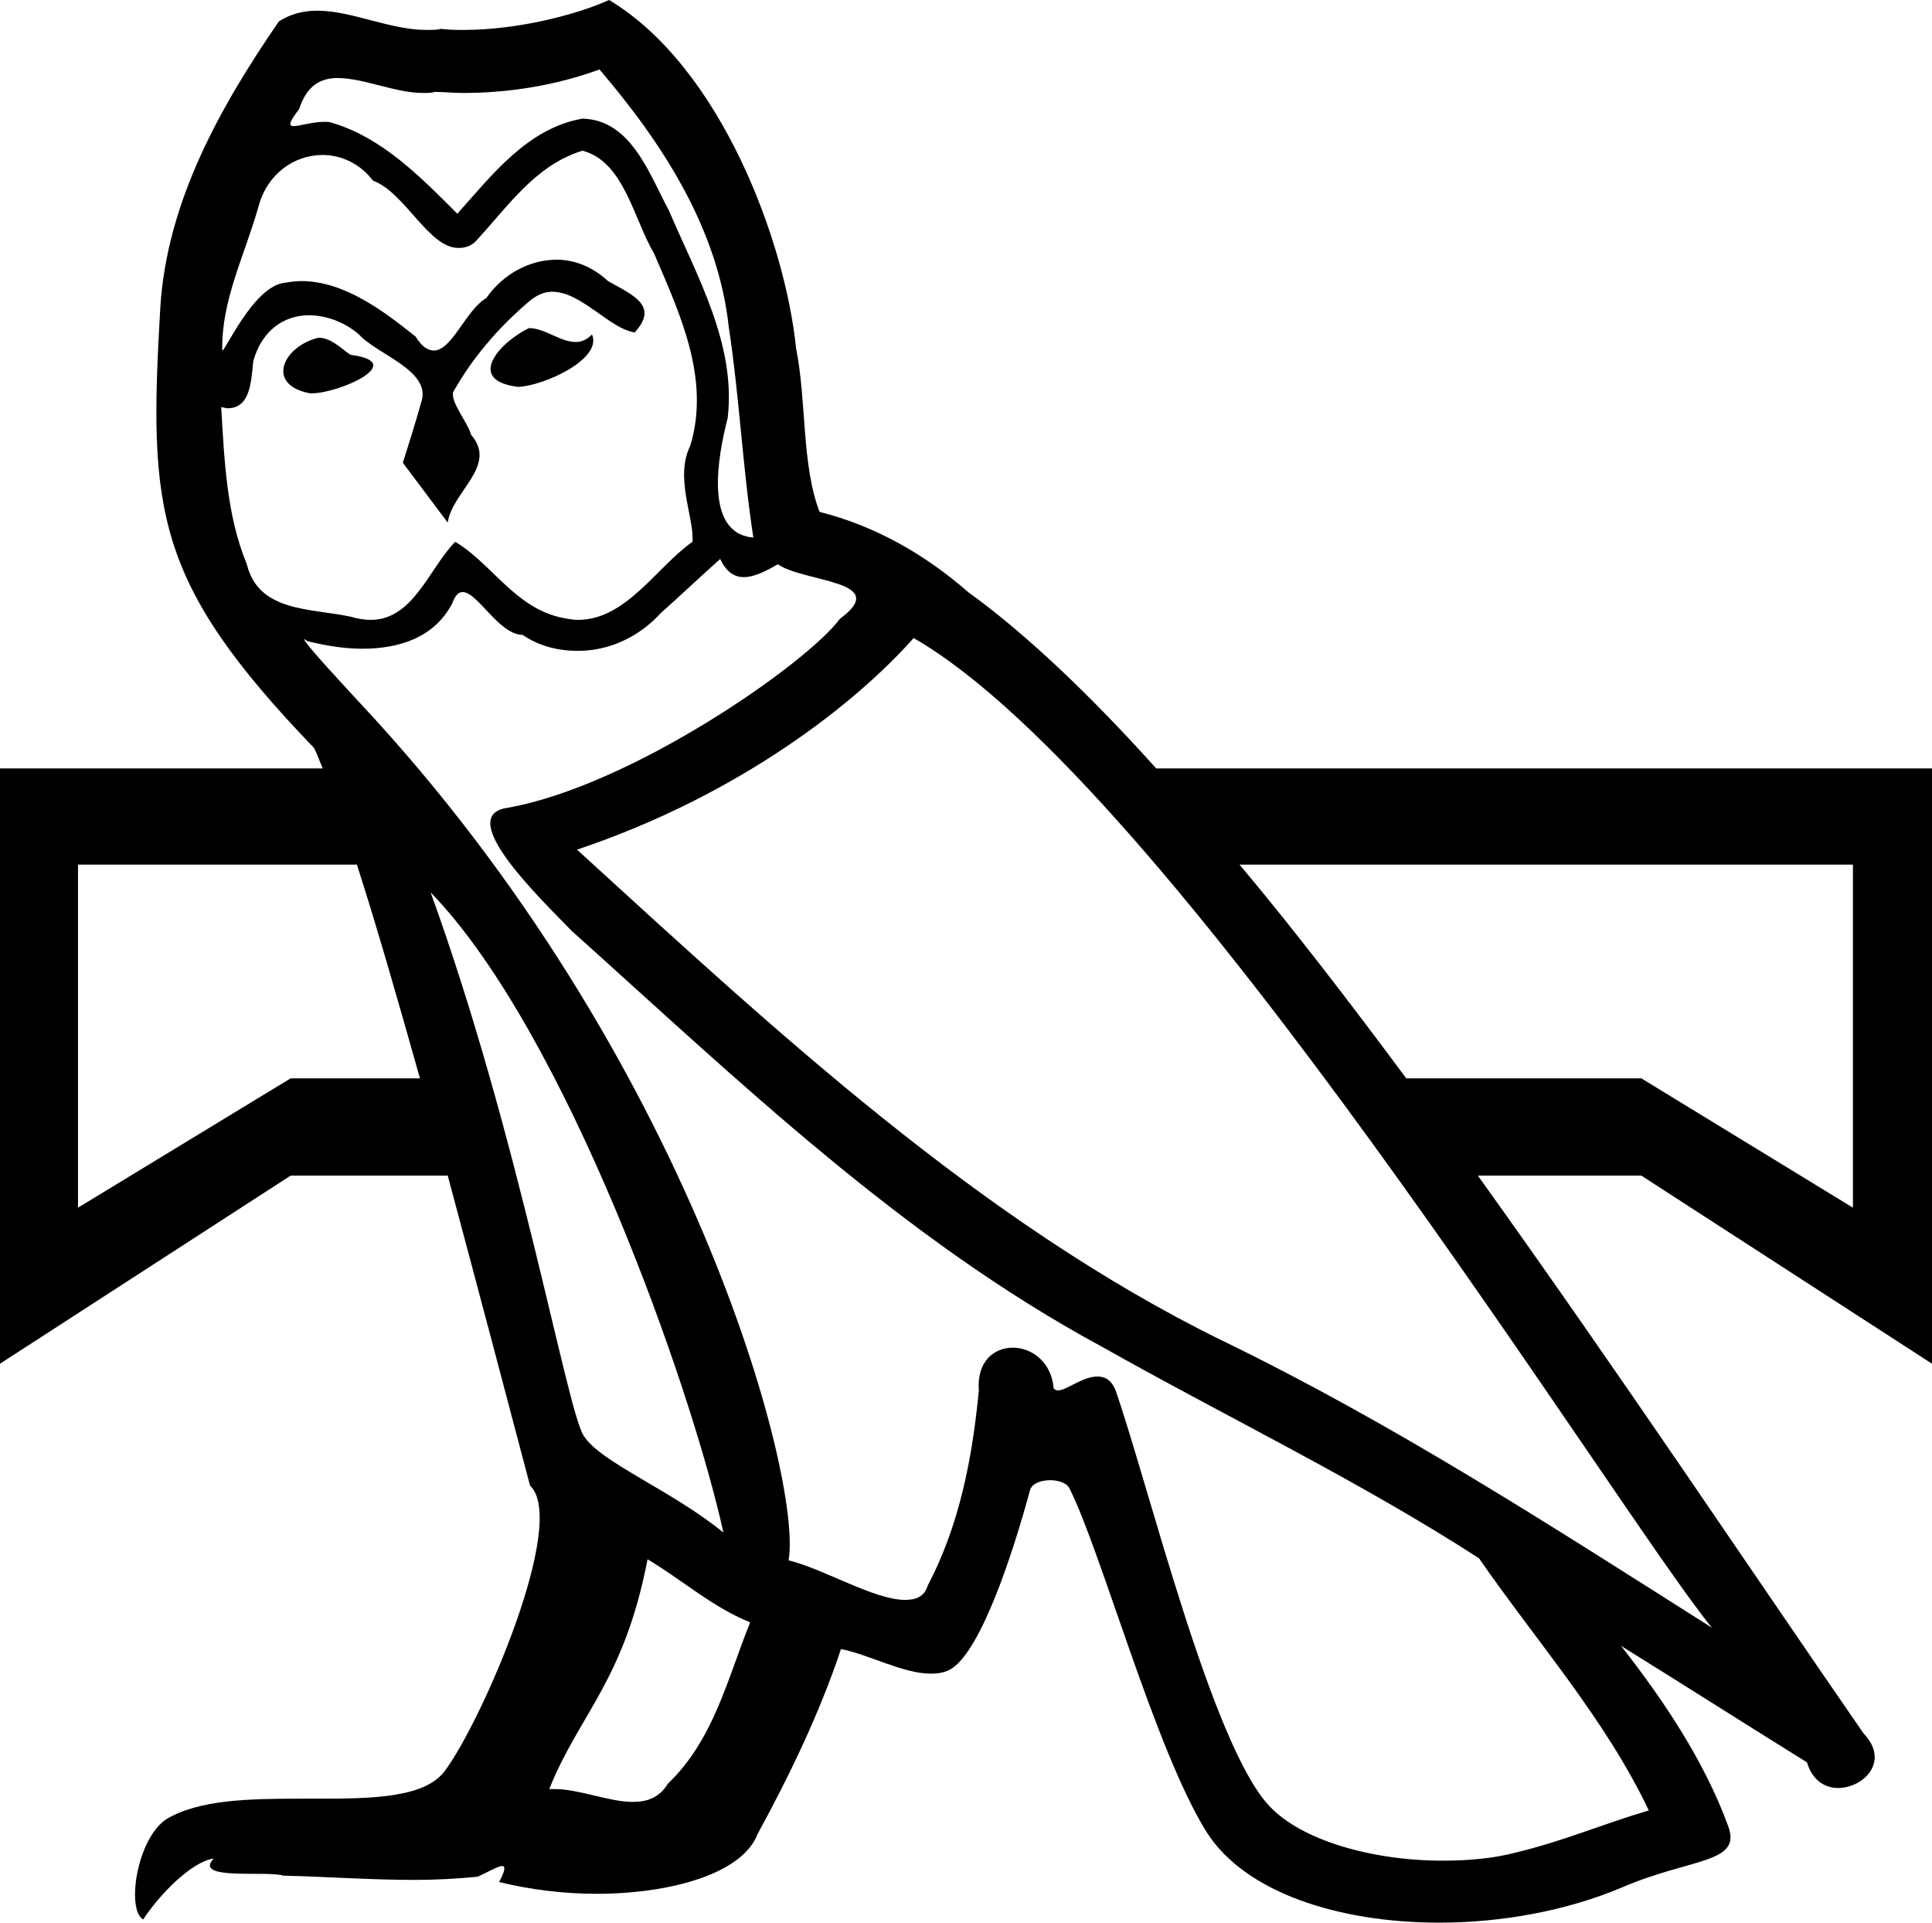 <?xml version='1.0' encoding ='UTF-8' standalone='no'?>
<svg width='18.08' height='17.99' xmlns='http://www.w3.org/2000/svg' xmlns:xlink='http://www.w3.org/1999/xlink'  version='1.1' >
<path style='fill:black; stroke:none' d=' M 4.95 3.07  C 4.68 3.2 4.35 3.56 4.85 3.62  C 5.09 3.61 5.64 3.36 5.54 3.13  L 5.54 3.13  C 5.49 3.18 5.44 3.2 5.39 3.2  C 5.24 3.2 5.1 3.07 4.95 3.07  Z  M 2.98 3.16  C 2.65 3.24 2.48 3.6 2.9 3.68  C 2.91 3.68 2.92 3.68 2.92 3.68  C 3.17 3.68 3.83 3.39 3.28 3.32  C 3.19 3.26 3.1 3.16 2.98 3.16  Z  M 5.61 0.65  C 6.2 1.34 6.72 2.14 6.82 3.06  C 6.92 3.72 6.95 4.38 7.05 5.03  C 6.58 4.99 6.72 4.26 6.81 3.91  C 6.89 3.22 6.52 2.58 6.26 1.97  C 6.08 1.64 5.91 1.12 5.45 1.11  C 4.94 1.2 4.61 1.63 4.28 2  C 3.94 1.66 3.58 1.29 3.11 1.15  C 3.09 1.14 3.06 1.14 3.03 1.14  C 2.93 1.14 2.8 1.18 2.75 1.18  C 2.7 1.18 2.7 1.15 2.8 1.02  C 2.87 0.8 3 0.73 3.16 0.73  C 3.4 0.73 3.7 0.87 3.96 0.87  C 4 0.87 4.04 0.87 4.07 0.86  C 4.16 0.86 4.24 0.87 4.33 0.87  C 4.76 0.87 5.2 0.8 5.61 0.65  Z  M 5.45 1.41  C 5.84 1.51 5.93 2.05 6.12 2.37  C 6.36 2.93 6.65 3.54 6.46 4.17  C 6.31 4.47 6.5 4.85 6.48 5.07  C 6.15 5.3 5.86 5.8 5.41 5.8  C 5.36 5.8 5.31 5.79 5.26 5.78  C 4.82 5.69 4.6 5.27 4.26 5.07  C 4.02 5.31 3.87 5.8 3.47 5.8  C 3.41 5.8 3.35 5.79 3.28 5.77  C 2.91 5.69 2.42 5.73 2.31 5.28  C 2.12 4.82 2.1 4.31 2.07 3.81  L 2.07 3.81  C 2.09 3.81 2.11 3.82 2.13 3.82  C 2.34 3.82 2.35 3.58 2.37 3.38  C 2.45 3.09 2.66 2.95 2.89 2.95  C 3.05 2.95 3.22 3.01 3.36 3.13  C 3.53 3.32 4.05 3.47 3.94 3.77  C 3.89 3.95 3.83 4.14 3.77 4.33  L 4.19 4.89  C 4.23 4.6 4.66 4.36 4.41 4.07  C 4.37 3.94 4.22 3.77 4.24 3.67  C 4.42 3.35 4.66 3.07 4.94 2.83  C 5.02 2.76 5.09 2.73 5.17 2.73  C 5.44 2.73 5.71 3.08 5.94 3.11  C 6.17 2.86 5.92 2.76 5.69 2.63  C 5.55 2.5 5.38 2.43 5.21 2.43  C 4.96 2.43 4.71 2.56 4.55 2.79  C 4.36 2.9 4.23 3.28 4.06 3.28  C 4.01 3.28 3.95 3.25 3.89 3.15  C 3.59 2.91 3.22 2.63 2.82 2.63  C 2.76 2.63 2.7 2.64 2.64 2.65  C 2.36 2.71 2.11 3.28 2.08 3.28  C 2.08 3.28 2.08 3.28 2.08 3.28  C 2.07 2.81 2.29 2.39 2.42 1.93  C 2.5 1.63 2.75 1.45 3.02 1.45  C 3.19 1.45 3.37 1.53 3.49 1.69  C 3.79 1.8 4.01 2.32 4.29 2.32  C 4.34 2.32 4.39 2.31 4.44 2.27  C 4.75 1.94 5 1.55 5.45 1.41  Z  M 3.34 8.09  C 3.53 8.68 3.73 9.38 3.93 10.09  L 2.72 10.09  L 0.73 11.3  L 0.73 8.09  Z  M 17.34 8.09  L 17.34 11.3  L 15.36 10.09  L 13.16 10.09  C 12.64 9.39 12.12 8.71 11.6 8.09  Z  M 4.03 8.35  C 5.3 9.66 6.47 12.98 6.77 14.34  C 6.28 13.94 5.61 13.68 5.46 13.43  C 5.3 13.17 4.86 10.64 4.03 8.35  Z  M 8.55 5.97  C 10.95 7.35 15.13 14.14 16.02 15.23  C 14.52 14.28 13.04 13.32 11.43 12.54  C 9.17 11.43 7.24 9.63 5.4 7.95  C 6.92 7.44 8.01 6.58 8.55 5.97  Z  M 6.06 14.59  C 6.38 14.78 6.67 15.04 7.02 15.18  C 6.81 15.7 6.68 16.28 6.25 16.69  C 6.17 16.82 6.06 16.86 5.92 16.86  C 5.7 16.86 5.42 16.74 5.19 16.74  C 5.17 16.74 5.16 16.74 5.14 16.74  C 5.42 16.04 5.84 15.73 6.06 14.59  Z  M 6.74 5.23  C 6.8 5.36 6.88 5.4 6.96 5.4  C 7.07 5.4 7.19 5.33 7.28 5.28  C 7.52 5.45 8.35 5.43 7.86 5.79  C 7.55 6.21 5.9 7.36 4.74 7.56  C 4.25 7.64 5.08 8.43 5.35 8.71  C 6.91 10.11 8.44 11.59 10.31 12.6  C 11.48 13.26 12.71 13.85 13.84 14.58  C 14.38 15.36 15.02 16.08 15.43 16.94  C 15.02 17.06 14.62 17.23 14.2 17.33  C 13.98 17.39 13.74 17.41 13.5 17.41  C 12.84 17.41 12.18 17.22 11.88 16.9  C 11.34 16.33 10.75 13.9 10.44 13.01  C 10.4 12.91 10.34 12.88 10.27 12.88  C 10.13 12.88 9.98 13.01 9.9 13.01  C 9.88 13.01 9.87 13 9.86 12.99  C 9.84 12.74 9.65 12.61 9.48 12.61  C 9.3 12.61 9.14 12.74 9.16 13.01  C 9.1 13.64 8.98 14.27 8.68 14.84  C 8.65 14.94 8.57 14.97 8.47 14.97  C 8.18 14.97 7.71 14.68 7.38 14.6  C 7.51 13.83 6.46 9.89 3.38 6.59  C 3.27 6.47 2.81 5.98 2.85 5.98  C 2.85 5.98 2.86 5.99 2.88 6  C 3.04 6.04 3.22 6.07 3.39 6.07  C 3.73 6.07 4.06 5.97 4.23 5.65  C 4.26 5.57 4.29 5.54 4.33 5.54  C 4.47 5.54 4.67 5.94 4.89 5.94  C 5.05 6.05 5.23 6.09 5.41 6.09  C 5.7 6.09 5.98 5.96 6.18 5.74  C 6.37 5.57 6.55 5.4 6.74 5.23  Z  M 5.7 0  C 5.39 0.14 4.84 0.28 4.34 0.28  C 4.27 0.28 4.2 0.28 4.13 0.27  C 4.09 0.28 4.04 0.28 3.99 0.28  C 3.65 0.28 3.29 0.1 2.97 0.1  C 2.84 0.1 2.72 0.13 2.61 0.2  C 2.06 1 1.56 1.89 1.5 2.88  C 1.39 4.78 1.44 5.44 2.94 7  C 2.97 7.06 2.99 7.12 3.02 7.19  L 0 7.19  L 0 12.76  L 2.72 11  L 4.19 11  C 4.52 12.23 4.82 13.37 4.96 13.9  C 5.32 14.24 4.51 16.1 4.17 16.56  C 3.99 16.82 3.5 16.83 2.98 16.83  C 2.92 16.83 2.86 16.83 2.8 16.83  C 2.33 16.83 1.86 16.84 1.56 17.02  C 1.28 17.2 1.18 17.87 1.34 17.96  C 1.49 17.73 1.79 17.42 2 17.39  L 2 17.39  C 1.8 17.6 2.5 17.5 2.65 17.55  C 3.06 17.56 3.47 17.59 3.88 17.59  C 4.07 17.59 4.27 17.58 4.47 17.56  C 4.56 17.52 4.66 17.46 4.7 17.46  C 4.73 17.46 4.73 17.5 4.67 17.61  C 4.96 17.68 5.27 17.72 5.58 17.72  C 6.28 17.72 6.95 17.53 7.09 17.16  C 7.39 16.61 7.67 16.03 7.87 15.43  C 8.13 15.48 8.45 15.66 8.71 15.66  C 8.78 15.66 8.85 15.65 8.91 15.61  C 9.19 15.42 9.48 14.53 9.64 13.94  C 9.66 13.88 9.74 13.85 9.83 13.85  C 9.91 13.85 9.99 13.88 10.01 13.93  C 10.31 14.53 10.81 16.37 11.29 17.14  C 11.65 17.71 12.53 17.99 13.47 17.99  C 14.05 17.99 14.66 17.88 15.18 17.66  C 15.83 17.38 16.31 17.44 16.17 17.08  C 15.95 16.48 15.57 15.91 15.17 15.4  L 15.17 15.4  C 15.75 15.76 16.33 16.13 16.91 16.49  C 16.96 16.66 17.08 16.73 17.2 16.73  C 17.44 16.73 17.69 16.48 17.44 16.22  C 16.43 14.76 15.15 12.84 13.83 11  L 15.36 11  L 18.08 12.76  L 18.08 7.19  L 10.82 7.19  C 10.2 6.5 9.6 5.93 9.06 5.54  C 8.66 5.19 8.19 4.92 7.67 4.79  C 7.5 4.35 7.55 3.76 7.45 3.26  C 7.35 2.27 6.75 0.63 5.7 0  Z '/></svg>

